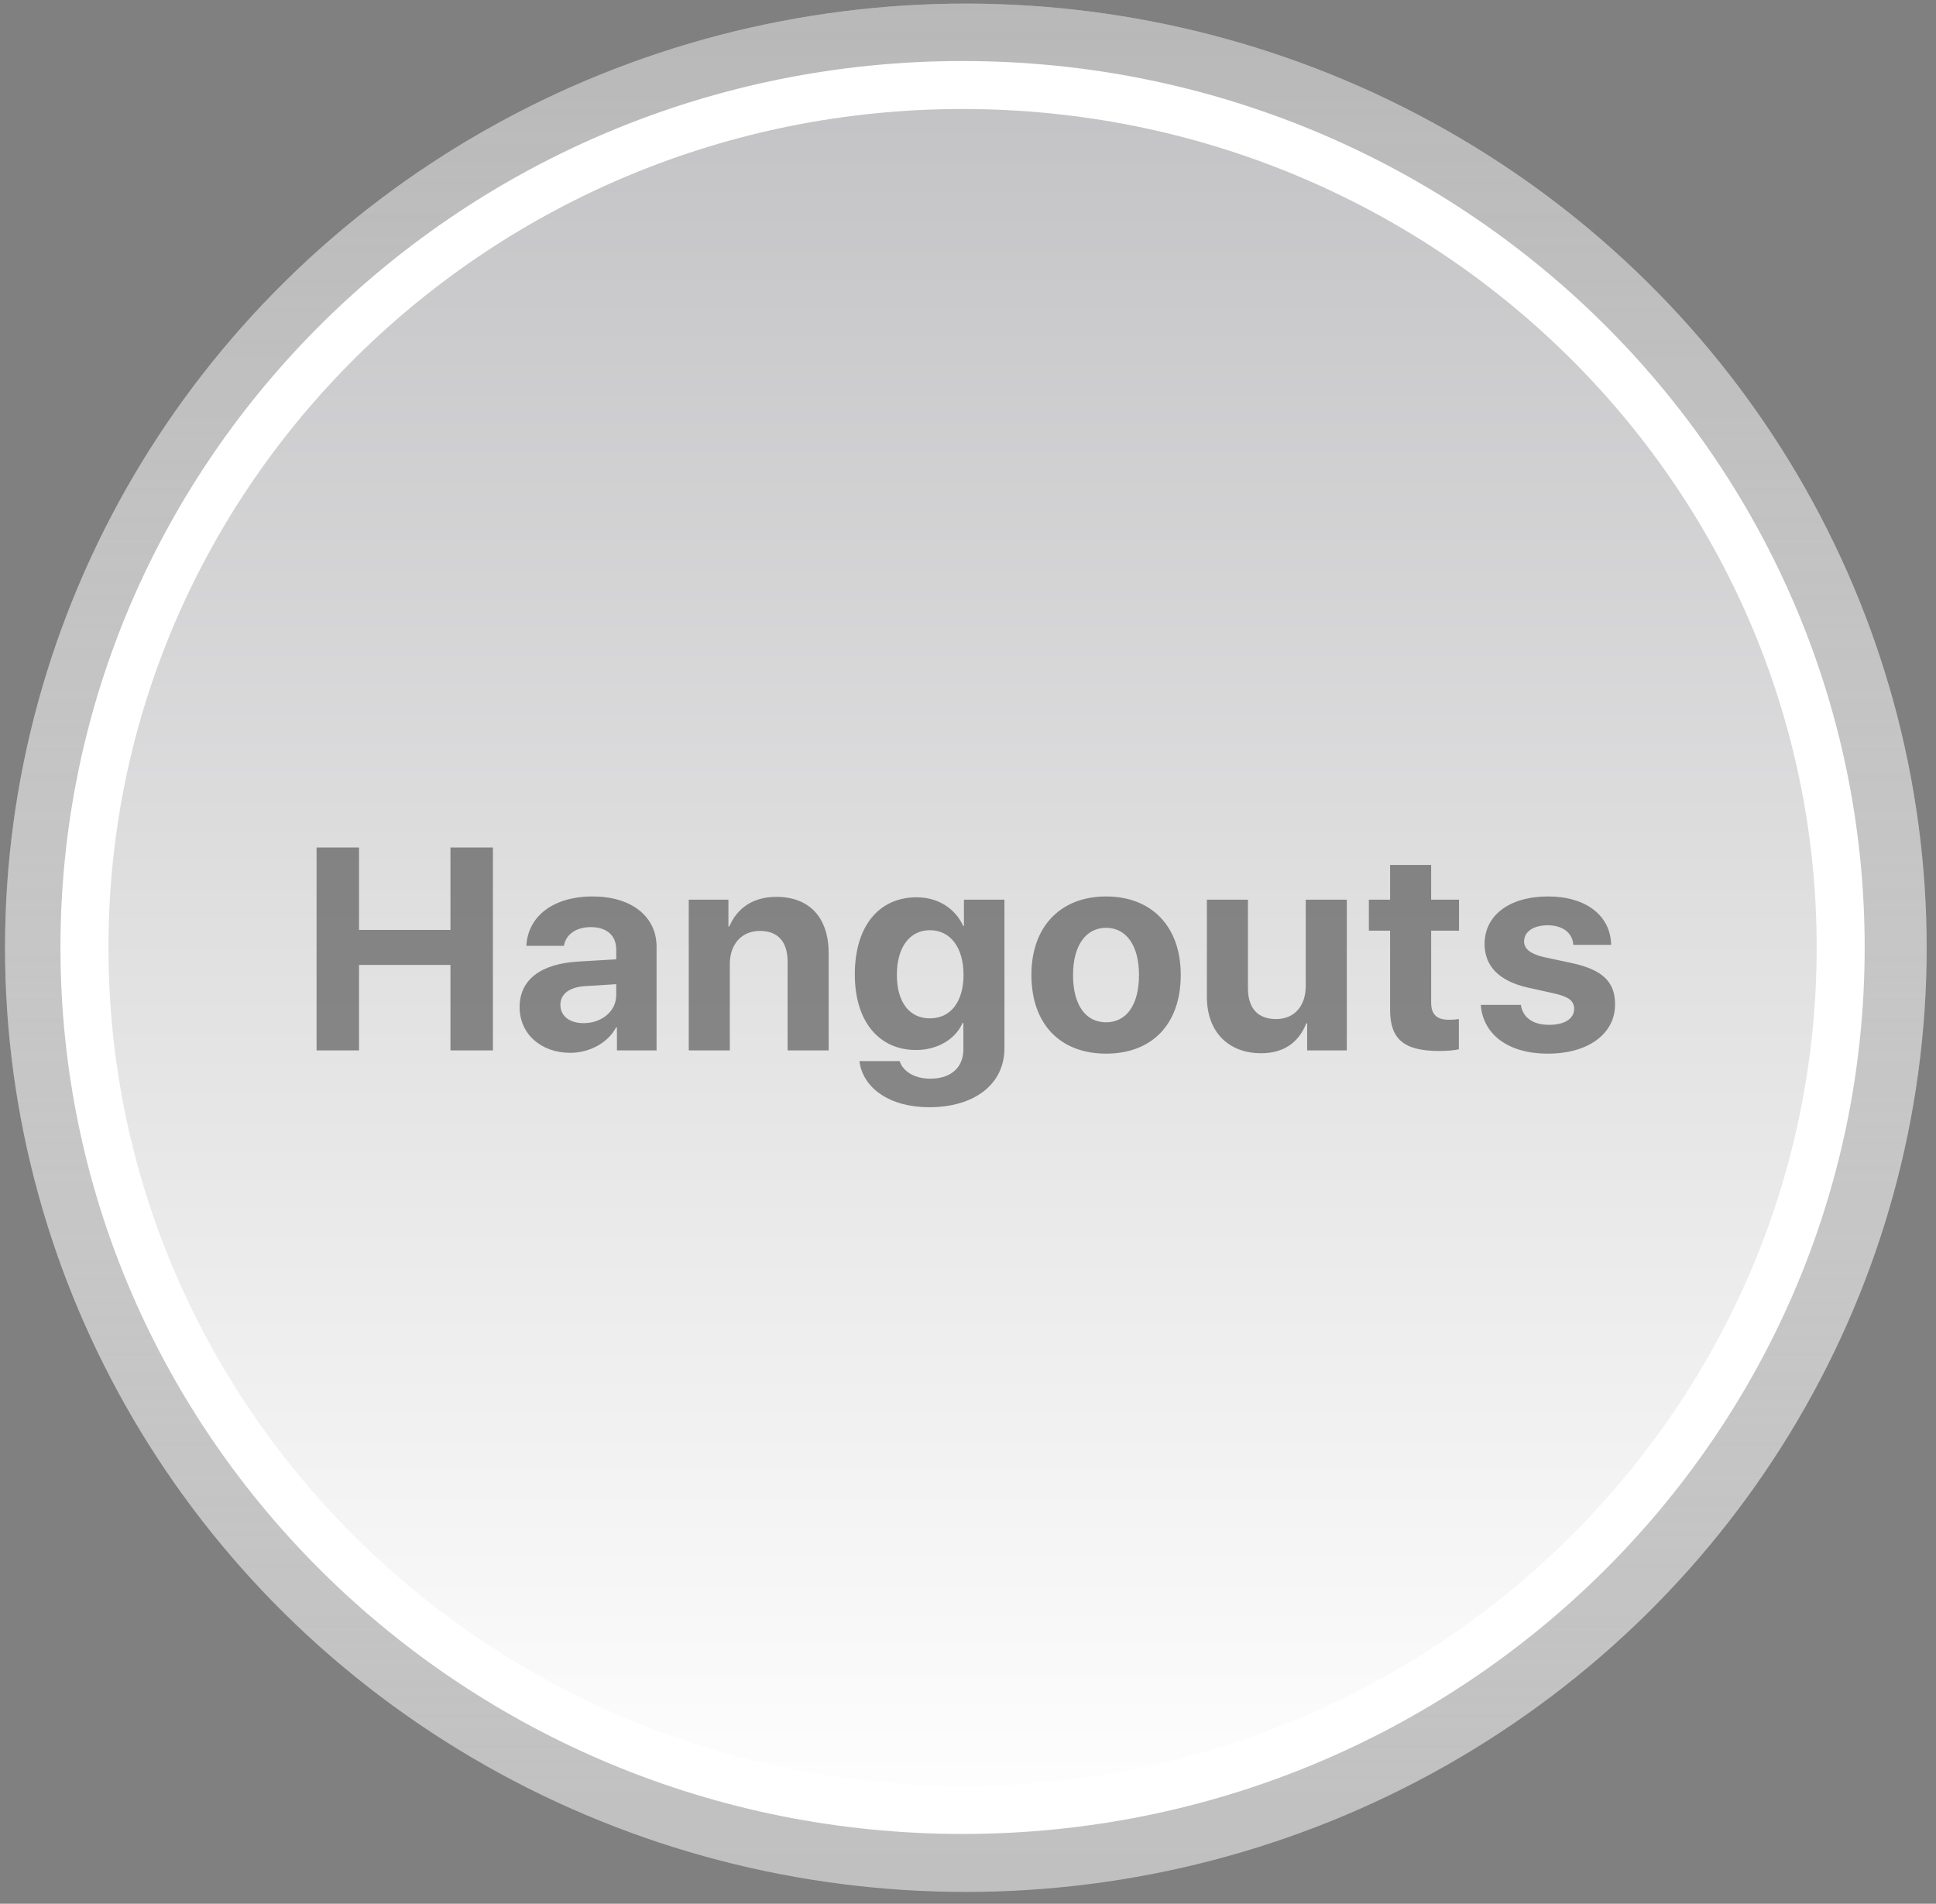 <svg width="121" height="119" viewBox="0 0 121 119" fill="none" xmlns="http://www.w3.org/2000/svg">
<rect x="0" y="0" width="121" height="119" fill="#808080" stroke="none"/>
<ellipse cx="60.365" cy="59.243" rx="60.052" ry="59.018" fill="#C0C0C0"/>
<ellipse cx="60.365" cy="59.243" rx="60.052" ry="59.018" fill="url(#paint0_linear)" style="mix-blend-mode:lighten"/>
<path d="M115.042 59.226C115.042 29.476 90.495 5.314 60.16 5.314C29.825 5.314 5.279 29.476 5.279 59.226C5.279 88.975 29.825 113.137 60.16 113.137C90.495 113.137 115.042 88.975 115.042 59.226Z" fill="#B0B0B0"/>
<path d="M115.042 59.226C115.042 29.476 90.495 5.314 60.16 5.314C29.825 5.314 5.279 29.476 5.279 59.226C5.279 88.975 29.825 113.137 60.16 113.137C90.495 113.137 115.042 88.975 115.042 59.226Z" fill="url(#paint1_linear)" style="mix-blend-mode:lighten"/>
<path d="M115.042 59.226C115.042 29.476 90.495 5.314 60.16 5.314C29.825 5.314 5.279 29.476 5.279 59.226C5.279 88.975 29.825 113.137 60.16 113.137C90.495 113.137 115.042 88.975 115.042 59.226Z" stroke="white" stroke-width="3"/>
<path opacity="0.6" d="M30.807 65.66V52.977H28.153V58.128H22.44V52.977H19.786V65.66H22.44V60.316H28.153V65.66H30.807ZM36.475 63.955C35.605 63.955 35.025 63.516 35.025 62.812C35.025 62.145 35.569 61.714 36.528 61.644L38.514 61.52V62.206C38.514 63.226 37.591 63.955 36.475 63.955ZM35.631 65.81C36.809 65.81 37.978 65.221 38.505 64.219H38.558V65.66H41.036V59.183C41.036 57.284 39.463 56.036 37.046 56.036C34.55 56.036 32.994 57.293 32.898 59.121H35.244C35.367 58.427 35.974 57.952 36.932 57.952C37.899 57.952 38.514 58.462 38.514 59.341V59.965L36.141 60.105C33.794 60.246 32.476 61.239 32.476 62.953C32.476 64.649 33.838 65.81 35.631 65.81ZM43.047 65.66H45.614V60.255C45.614 59.033 46.343 58.19 47.495 58.19C48.646 58.19 49.226 58.893 49.226 60.123V65.66H51.792V59.587C51.792 57.381 50.615 56.062 48.523 56.062C47.073 56.062 46.08 56.748 45.579 57.917H45.526V56.238H43.047V65.66ZM58.119 63.656C56.845 63.656 56.054 62.654 56.054 60.932C56.054 59.218 56.853 58.145 58.119 58.145C59.402 58.145 60.22 59.235 60.22 60.932C60.22 62.637 59.402 63.656 58.119 63.656ZM58.075 69.211C60.896 69.211 62.777 67.778 62.777 65.528V56.238H60.246V57.882H60.202C59.71 56.801 58.646 56.089 57.293 56.089C54.902 56.089 53.426 57.926 53.426 60.914C53.426 63.858 54.946 65.634 57.249 65.634C58.611 65.634 59.719 64.948 60.158 63.946H60.211V65.599C60.211 66.689 59.473 67.427 58.145 67.427C57.17 67.427 56.432 66.978 56.229 66.328H53.716C53.918 68.007 55.597 69.211 58.075 69.211ZM69.13 65.862C71.978 65.862 73.797 64.043 73.797 60.94C73.797 57.882 71.951 56.036 69.13 56.036C66.309 56.036 64.463 57.891 64.463 60.94C64.463 64.034 66.283 65.862 69.13 65.862ZM69.13 63.902C67.865 63.902 67.065 62.839 67.065 60.949C67.065 59.077 67.882 57.996 69.13 57.996C70.378 57.996 71.187 59.077 71.187 60.949C71.187 62.839 70.387 63.902 69.13 63.902ZM84.175 56.238H81.609V61.635C81.609 62.883 80.897 63.7 79.755 63.7C78.621 63.7 77.997 63.032 77.997 61.775V56.238H75.43V62.312C75.43 64.509 76.784 65.836 78.823 65.836C80.247 65.836 81.178 65.15 81.644 63.964H81.697V65.66H84.175V56.238ZM86.881 54.067V56.238H85.554V58.172H86.881V63.12C86.881 64.957 87.742 65.695 89.957 65.695C90.476 65.695 90.915 65.651 91.179 65.59V63.7C91.021 63.727 90.783 63.744 90.555 63.744C89.799 63.744 89.447 63.401 89.447 62.681V58.172H91.188V56.238H89.447V54.067H86.881ZM92.786 59.007C92.786 60.395 93.7 61.327 95.484 61.731L97.224 62.118C98.068 62.32 98.384 62.584 98.384 63.059C98.384 63.674 97.796 64.061 96.82 64.061C95.8 64.061 95.176 63.603 95.053 62.812H92.548C92.689 64.649 94.236 65.862 96.75 65.862C99.237 65.862 100.942 64.641 100.942 62.786C100.942 61.38 100.177 60.633 98.288 60.211L96.486 59.824C95.66 59.631 95.255 59.315 95.255 58.849C95.255 58.242 95.835 57.838 96.723 57.838C97.672 57.838 98.279 58.304 98.332 59.06H100.696C100.661 57.231 99.123 56.036 96.758 56.036C94.341 56.036 92.786 57.214 92.786 59.007Z" fill="#464646"/>
<defs>
<linearGradient id="paint0_linear" x1="60.365" y1="0.225" x2="60.365" y2="118.261" gradientUnits="userSpaceOnUse">
<stop stop-color="#B0B0B0" stop-opacity="0.49"/>
<stop offset="1" stop-color="white" stop-opacity="0"/>
</linearGradient>
<linearGradient id="paint1_linear" x1="60.16" y1="114.637" x2="60.16" y2="3.814" gradientUnits="userSpaceOnUse">
<stop stop-color="white"/>
<stop offset="1" stop-color="#C2C2C4"/>
</linearGradient>
</defs>
</svg>
